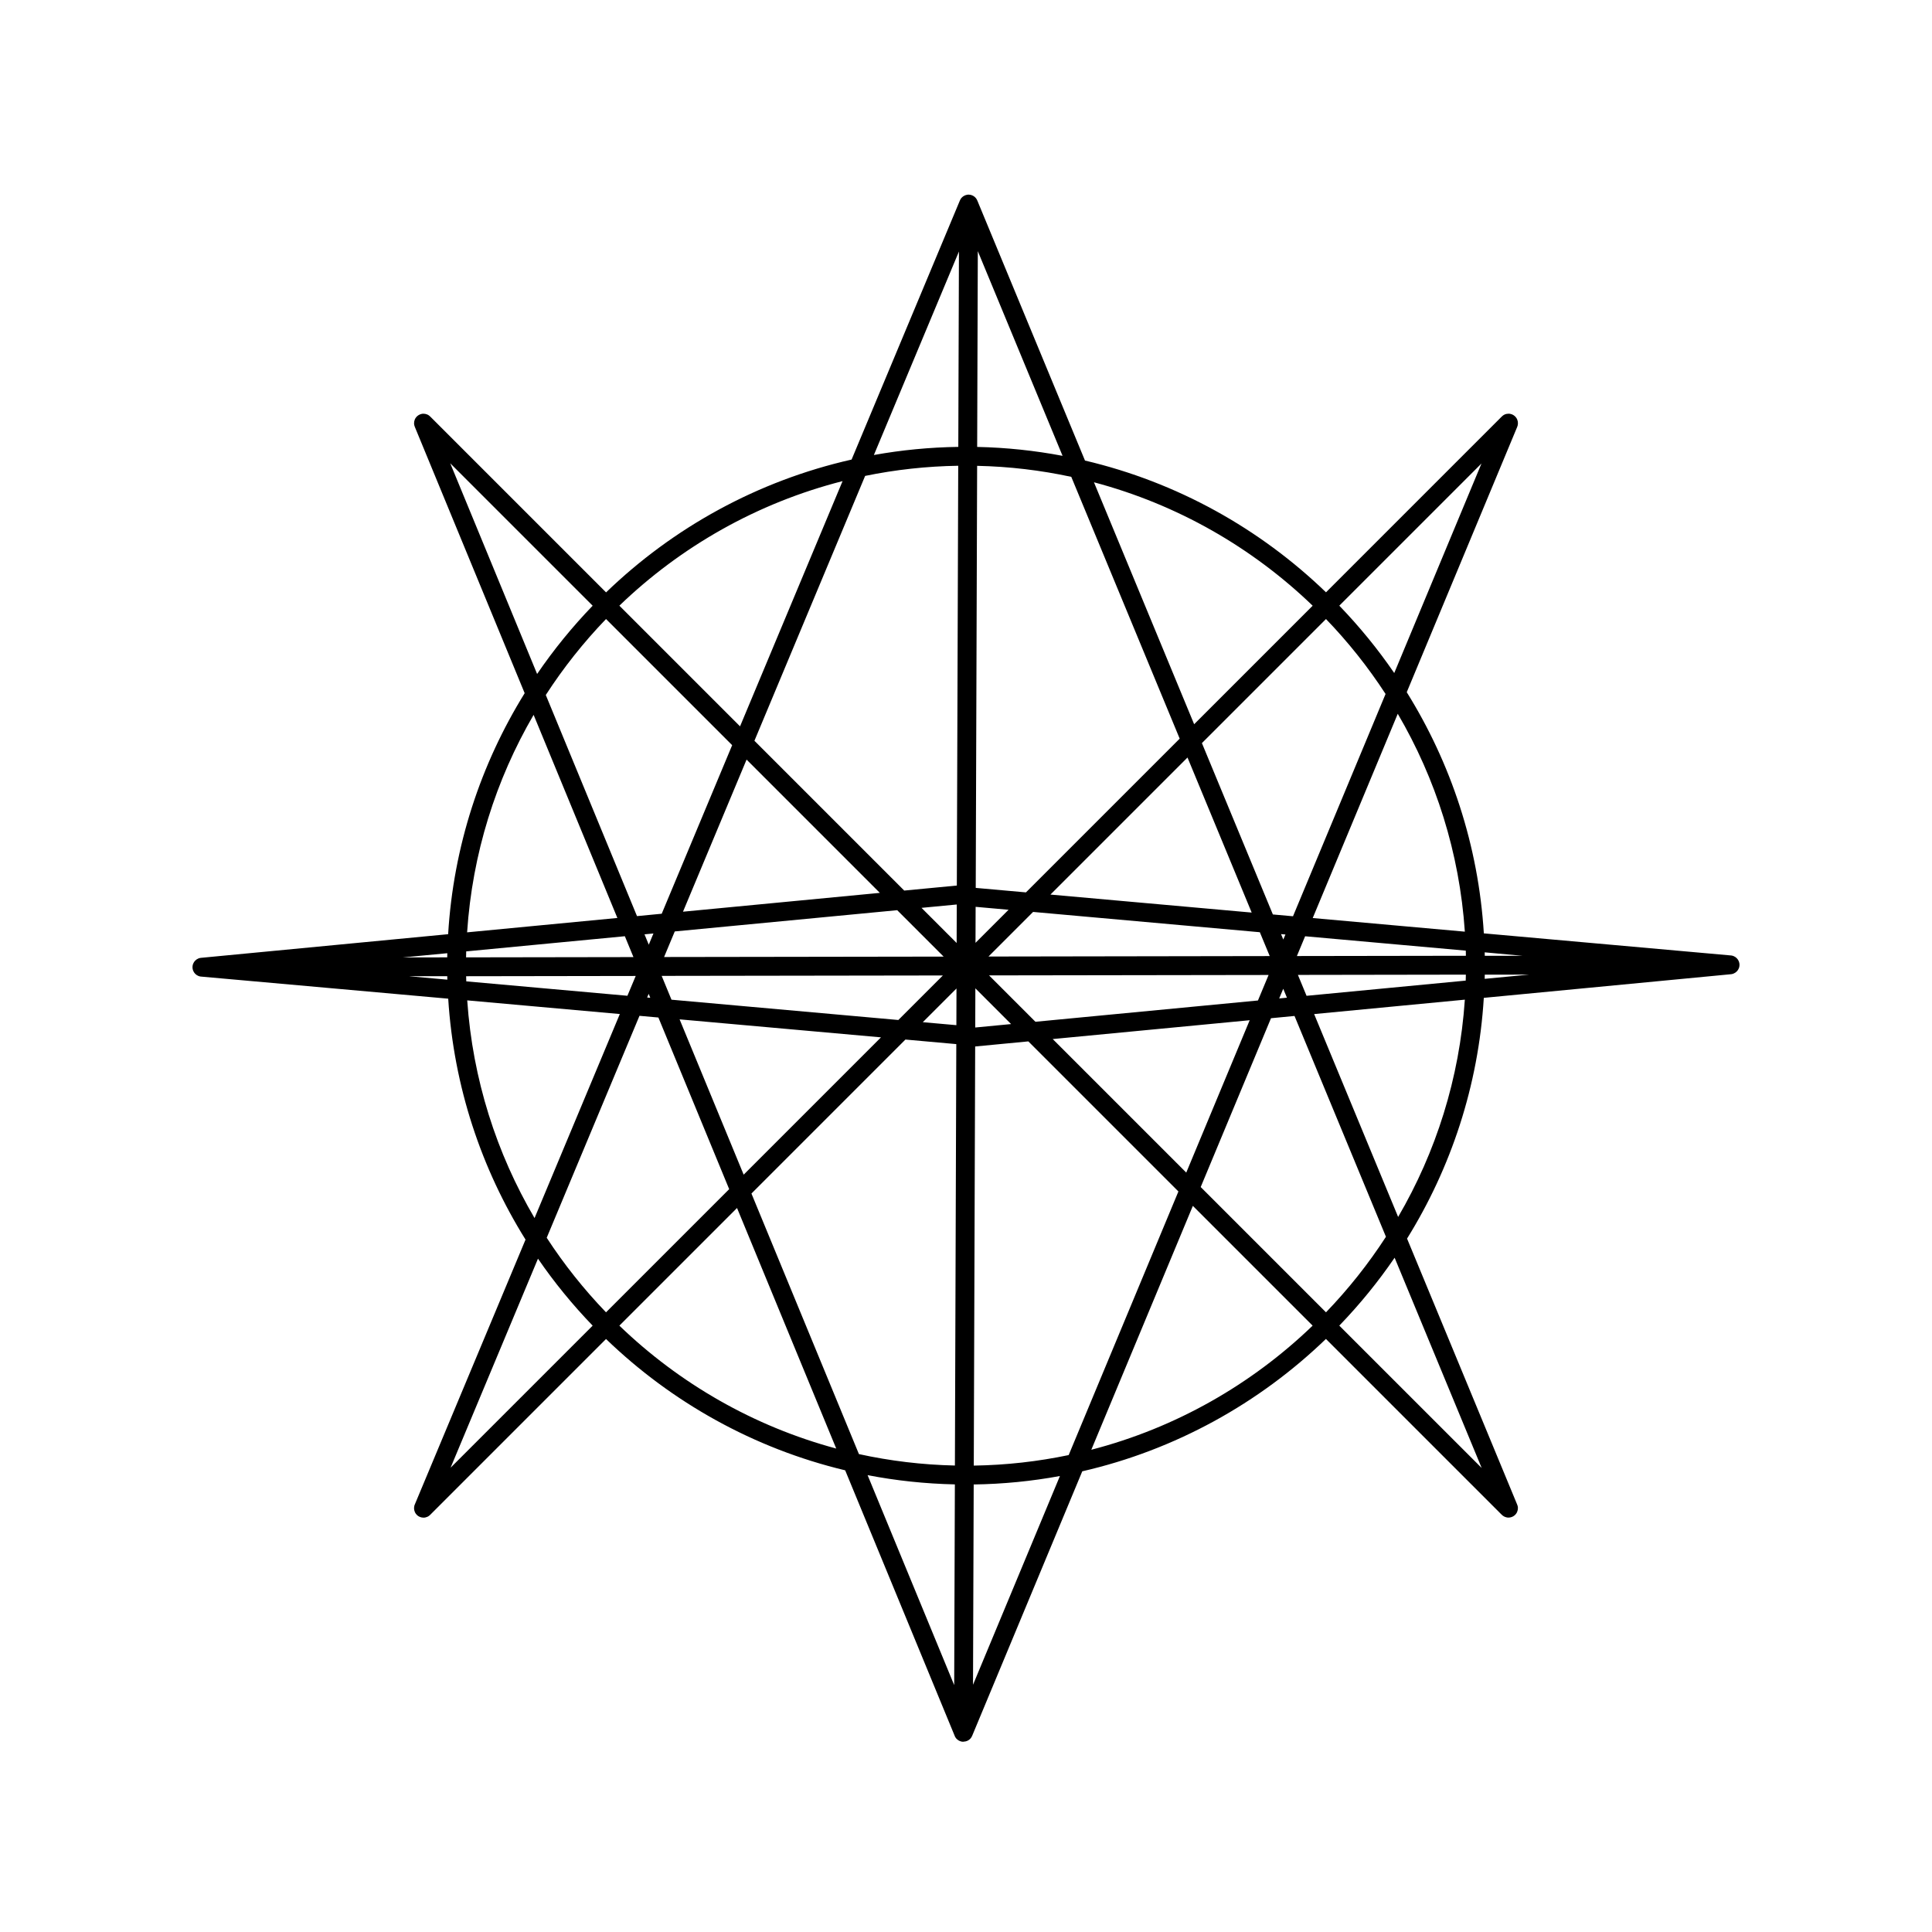<?xml version="1.0" encoding="UTF-8"?>
<svg id="SVG_export" xmlns="http://www.w3.org/2000/svg" width="512" height="512" viewBox="0 0 512 512">
  <defs>
    <style>
      .cls-1 {
        stroke-width: 0px;
      }
    </style>
  </defs>
  <g id="Layer_6_copy" data-name="Layer 6 copy">
    <path class="cls-1" d="M255.32,461.59c-.16,0-.33-.02-.49-.05-.29-.06-.57-.17-.82-.32-.16-.1-.31-.22-.45-.35,0,0,0,0,0,0-.14-.14-.27-.3-.38-.48-.08-.12-.14-.26-.19-.4l-29.01-70.34c-24.24-5.8-46-18.04-63.38-34.8l-46.57,46.57c-.1.11-.21.2-.33.29-.3.22-.65.37-1,.44-.35.07-.71.06-1.07-.03-.28-.07-.55-.19-.8-.35-.25-.17-.46-.37-.62-.6-.22-.3-.37-.65-.44-1-.07-.34-.06-.7.02-1.06.04-.15.08-.3.15-.44l29.33-70.16c-11.7-18.75-19.02-40.52-20.49-63.85l-65.46-5.85c-.17-.01-.34-.04-.5-.09-.09-.03-.19-.06-.28-.1h0s0,0,0,0c-.3-.12-.57-.31-.79-.53-.23-.23-.42-.5-.54-.8,0,0,0,0,0,0-.04-.09-.07-.18-.1-.28-.06-.22-.1-.44-.1-.68,0-.26.04-.51.11-.75,0,0,0,0,0,0h0c.02-.07.05-.14.08-.21.12-.3.3-.56.52-.79.24-.24.52-.44.84-.57.07-.03.14-.05.22-.08.17-.05.36-.09.54-.1l65.44-6.26c1.4-23.32,8.65-45.09,20.28-63.87l-29.1-70.55c-.06-.14-.11-.28-.14-.42-.09-.36-.09-.73-.02-1.08.07-.35.21-.68.43-.98.17-.24.39-.45.64-.61.25-.17.52-.28.8-.35.36-.09.73-.09,1.07-.02.35.07.68.21.98.43.12.09.24.19.34.3l46.57,46.57c17.78-17.15,40.15-29.57,65.07-35.2l28.68-68.61c.05-.13.12-.26.19-.39.1-.17.23-.33.37-.47,0,0,0,0,0,0h0c.14-.14.3-.26.47-.37.25-.15.52-.26.82-.32.17-.03.34-.06.52-.05h0c.15,0,.29.02.44.05.3.06.58.17.83.33.16.1.31.22.44.35.14.14.27.3.37.47.08.13.15.26.2.4l28.52,68.87c24.44,5.75,46.38,18.04,63.87,34.92l46.57-46.57c.1-.1.21-.2.32-.28.31-.23.65-.38,1.01-.44.35-.07.72-.06,1.07.03.28.07.55.18.79.35.25.17.46.37.63.61.22.3.36.64.43.99.07.35.06.71-.02,1.08-.03.14-.08.28-.14.42l-29.26,70.28c11.69,18.78,18.99,40.57,20.43,63.91l65.44,5.85c.17.01.34.04.5.09.09.03.19.06.28.1h0s0,0,0,0c.3.12.57.31.79.53.23.23.42.5.54.8,0,0,0,0,0,0,.04.09.07.18.1.28.06.22.1.44.1.68,0,.26-.04.51-.11.75,0,0,0,0,0,0-.02.07-.04.13-.07.19-.12.31-.31.58-.54.82-.24.24-.53.44-.86.57,0,0,0,0,0,0-.05.02-.11.04-.16.06-.18.06-.37.1-.57.11l-65.45,6.26c-1.43,23.3-8.7,45.05-20.34,63.8l29.16,70.43c.06.14.11.28.15.43.09.36.09.72.02,1.06-.07.35-.21.69-.43.99-.17.24-.39.45-.64.61-.24.16-.51.28-.79.34-.37.09-.75.1-1.1.02h0c-.34-.07-.66-.21-.95-.42-.12-.09-.24-.19-.35-.3l-46.57-46.57c-17.66,17.03-39.86,29.4-64.57,35.08l-29.17,70.07c-.05.14-.12.27-.2.39-.1.17-.22.32-.35.45,0,0,0,0,0,0h0c-.14.14-.3.27-.47.37-.25.16-.54.27-.84.32-.16.03-.33.04-.47.04ZM229.92,390.93l22.95,55.64.18-53.19c-7.89-.17-15.61-1-23.13-2.45ZM258.04,393.4l-.18,53.08,23.03-55.32c-7.43,1.37-15.06,2.13-22.86,2.24ZM354.93,351.31l37.73,37.72-23.07-55.72c-4.38,6.4-9.29,12.43-14.66,17.99ZM142.57,333.56l-23.16,55.4,37.65-37.65c-5.3-5.5-10.16-11.44-14.49-17.75ZM258.43,277.33l-.37,111.07c8.61-.13,17.01-1.09,25.15-2.79l29.08-69.86-39.77-39.77-14.1,1.35ZM227.62,385.35c8.23,1.8,16.73,2.84,25.44,3.03l.37-111.68-13.48-1.21-40.81,40.81,28.48,69.04ZM316.12,319.57l-26.91,64.63c22.38-5.8,42.48-17.31,58.65-32.89l-31.74-31.74ZM164.14,351.31c15.88,15.3,35.56,26.68,57.47,32.57l-26.29-63.75-31.17,31.17ZM318.2,314.58l33.2,33.2c5.91-6.14,11.24-12.84,15.89-20.02l-24.23-58.52-6.23.6-18.63,44.74ZM144.89,328.03c4.61,7.08,9.88,13.69,15.71,19.75l32.64-32.64-18.76-45.49-5.01-.45-24.59,58.83ZM123.82,265.11c1.44,20.93,7.77,40.53,17.84,57.69l22.6-54.07-40.44-3.62ZM348.26,268.74l22.26,53.76c10-17.13,16.27-36.7,17.68-57.58l-39.94,3.82ZM180.1,270.14l16.98,41.16,36.39-36.39-53.36-4.77ZM278.98,275.36l35.39,35.39,16.81-40.38-52.2,4.99ZM258.48,261.93l-.03,10.37,9.5-.91-9.46-9.46ZM244.56,270.89l8.89.79.03-9.72-8.92,8.92ZM262.11,258.49l12.29,12.29,58.97-5.64,2.82-6.76-74.07.11ZM177.95,264.93l60.12,5.38,11.8-11.8-74.52.11,2.6,6.31ZM340.07,262.04l-1.07,2.56,2.05-.2-.98-2.37ZM171.5,264.35l.83.07-.43-1.04-.4.97ZM343.96,258.36l2.29,5.54,42.18-4.03c.02-.52.03-1.05.04-1.58l-44.51.07ZM123.56,260.07l42.71,3.82,2.2-5.25-44.94.07c0,.46.02.91.04,1.36ZM108.57,258.73l9.98.89c0-.3-.02-.6-.02-.91h-9.96ZM393.48,258.29c0,.37-.01.74-.02,1.11l11.77-1.12-11.74.02ZM118.54,252.61l-11.76,1.12,11.74-.02c0-.37.01-.74.02-1.11ZM123.55,252.13c-.01.53-.03,1.05-.04,1.58l44.36-.07-2.28-5.53-42.05,4.02ZM178.82,246.84l-2.83,6.78,74.08-.11-12.3-12.3-58.94,5.63ZM273.77,241.68l-11.81,11.81,74.53-.12-2.62-6.32-60.1-5.38ZM345.87,248.12l-2.18,5.24,44.79-.07c0-.45-.02-.91-.03-1.36l-42.58-3.81ZM393.46,252.38c0,.3.01.6.02.91h9.95s-9.97-.91-9.97-.91ZM170.8,247.61l1.13,2.74,1.24-2.97-2.37.23ZM244.21,240.59l9.31,9.31.03-10.2-9.34.89ZM258.55,240.32l-.03,9.54,8.76-8.76-8.73-.78ZM339.49,247.55l.6,1.44.56-1.34-1.16-.1ZM141.41,189.45c-9.99,17.15-16.24,36.74-17.62,57.63l39.82-3.81-22.2-53.83ZM347.88,243.29l40.32,3.61c-1.42-20.94-7.72-40.57-17.78-57.74l-22.54,54.14ZM337.33,242.34l5.33.48,24.53-58.91c-4.63-7.12-9.92-13.77-15.79-19.86l-32.88,32.88,18.81,45.42ZM144.64,184.18l24.17,58.6,6.55-.63,18.67-44.67-33.43-33.43c-5.94,6.17-11.29,12.91-15.96,20.13ZM278.38,237.07l53.33,4.77-17.01-41.09-36.32,36.32ZM197.85,201.3l-16.85,40.31,52.17-4.99-35.32-35.32ZM258.57,235.3l13.32,1.19,40.74-40.74-28.73-69.38c-8.07-1.74-16.42-2.74-24.95-2.92l-.37,111.85ZM199.94,196.32l39.69,39.69,13.94-1.33.37-111.25c-8.43.13-16.68,1.05-24.67,2.69l-29.34,70.2ZM164.14,160.51l31.98,31.98,27.17-64.99c-22.58,5.76-42.86,17.32-59.15,33.01ZM289.91,127.81l26.55,64.12,31.41-31.41c-16-15.41-35.85-26.85-57.96-32.71ZM119.31,122.76l23.03,55.85c4.4-6.44,9.32-12.49,14.72-18.09l-37.76-37.76ZM354.93,160.51c5.33,5.53,10.21,11.5,14.56,17.85l23.12-55.53-37.68,37.68ZM258.96,118.44c7.71.16,15.28.97,22.63,2.36l-22.46-54.24-.17,51.88ZM254.13,66.65l-22.54,53.93c7.28-1.31,14.74-2.04,22.37-2.15l.17-51.77Z"/>
  </g>
</svg>